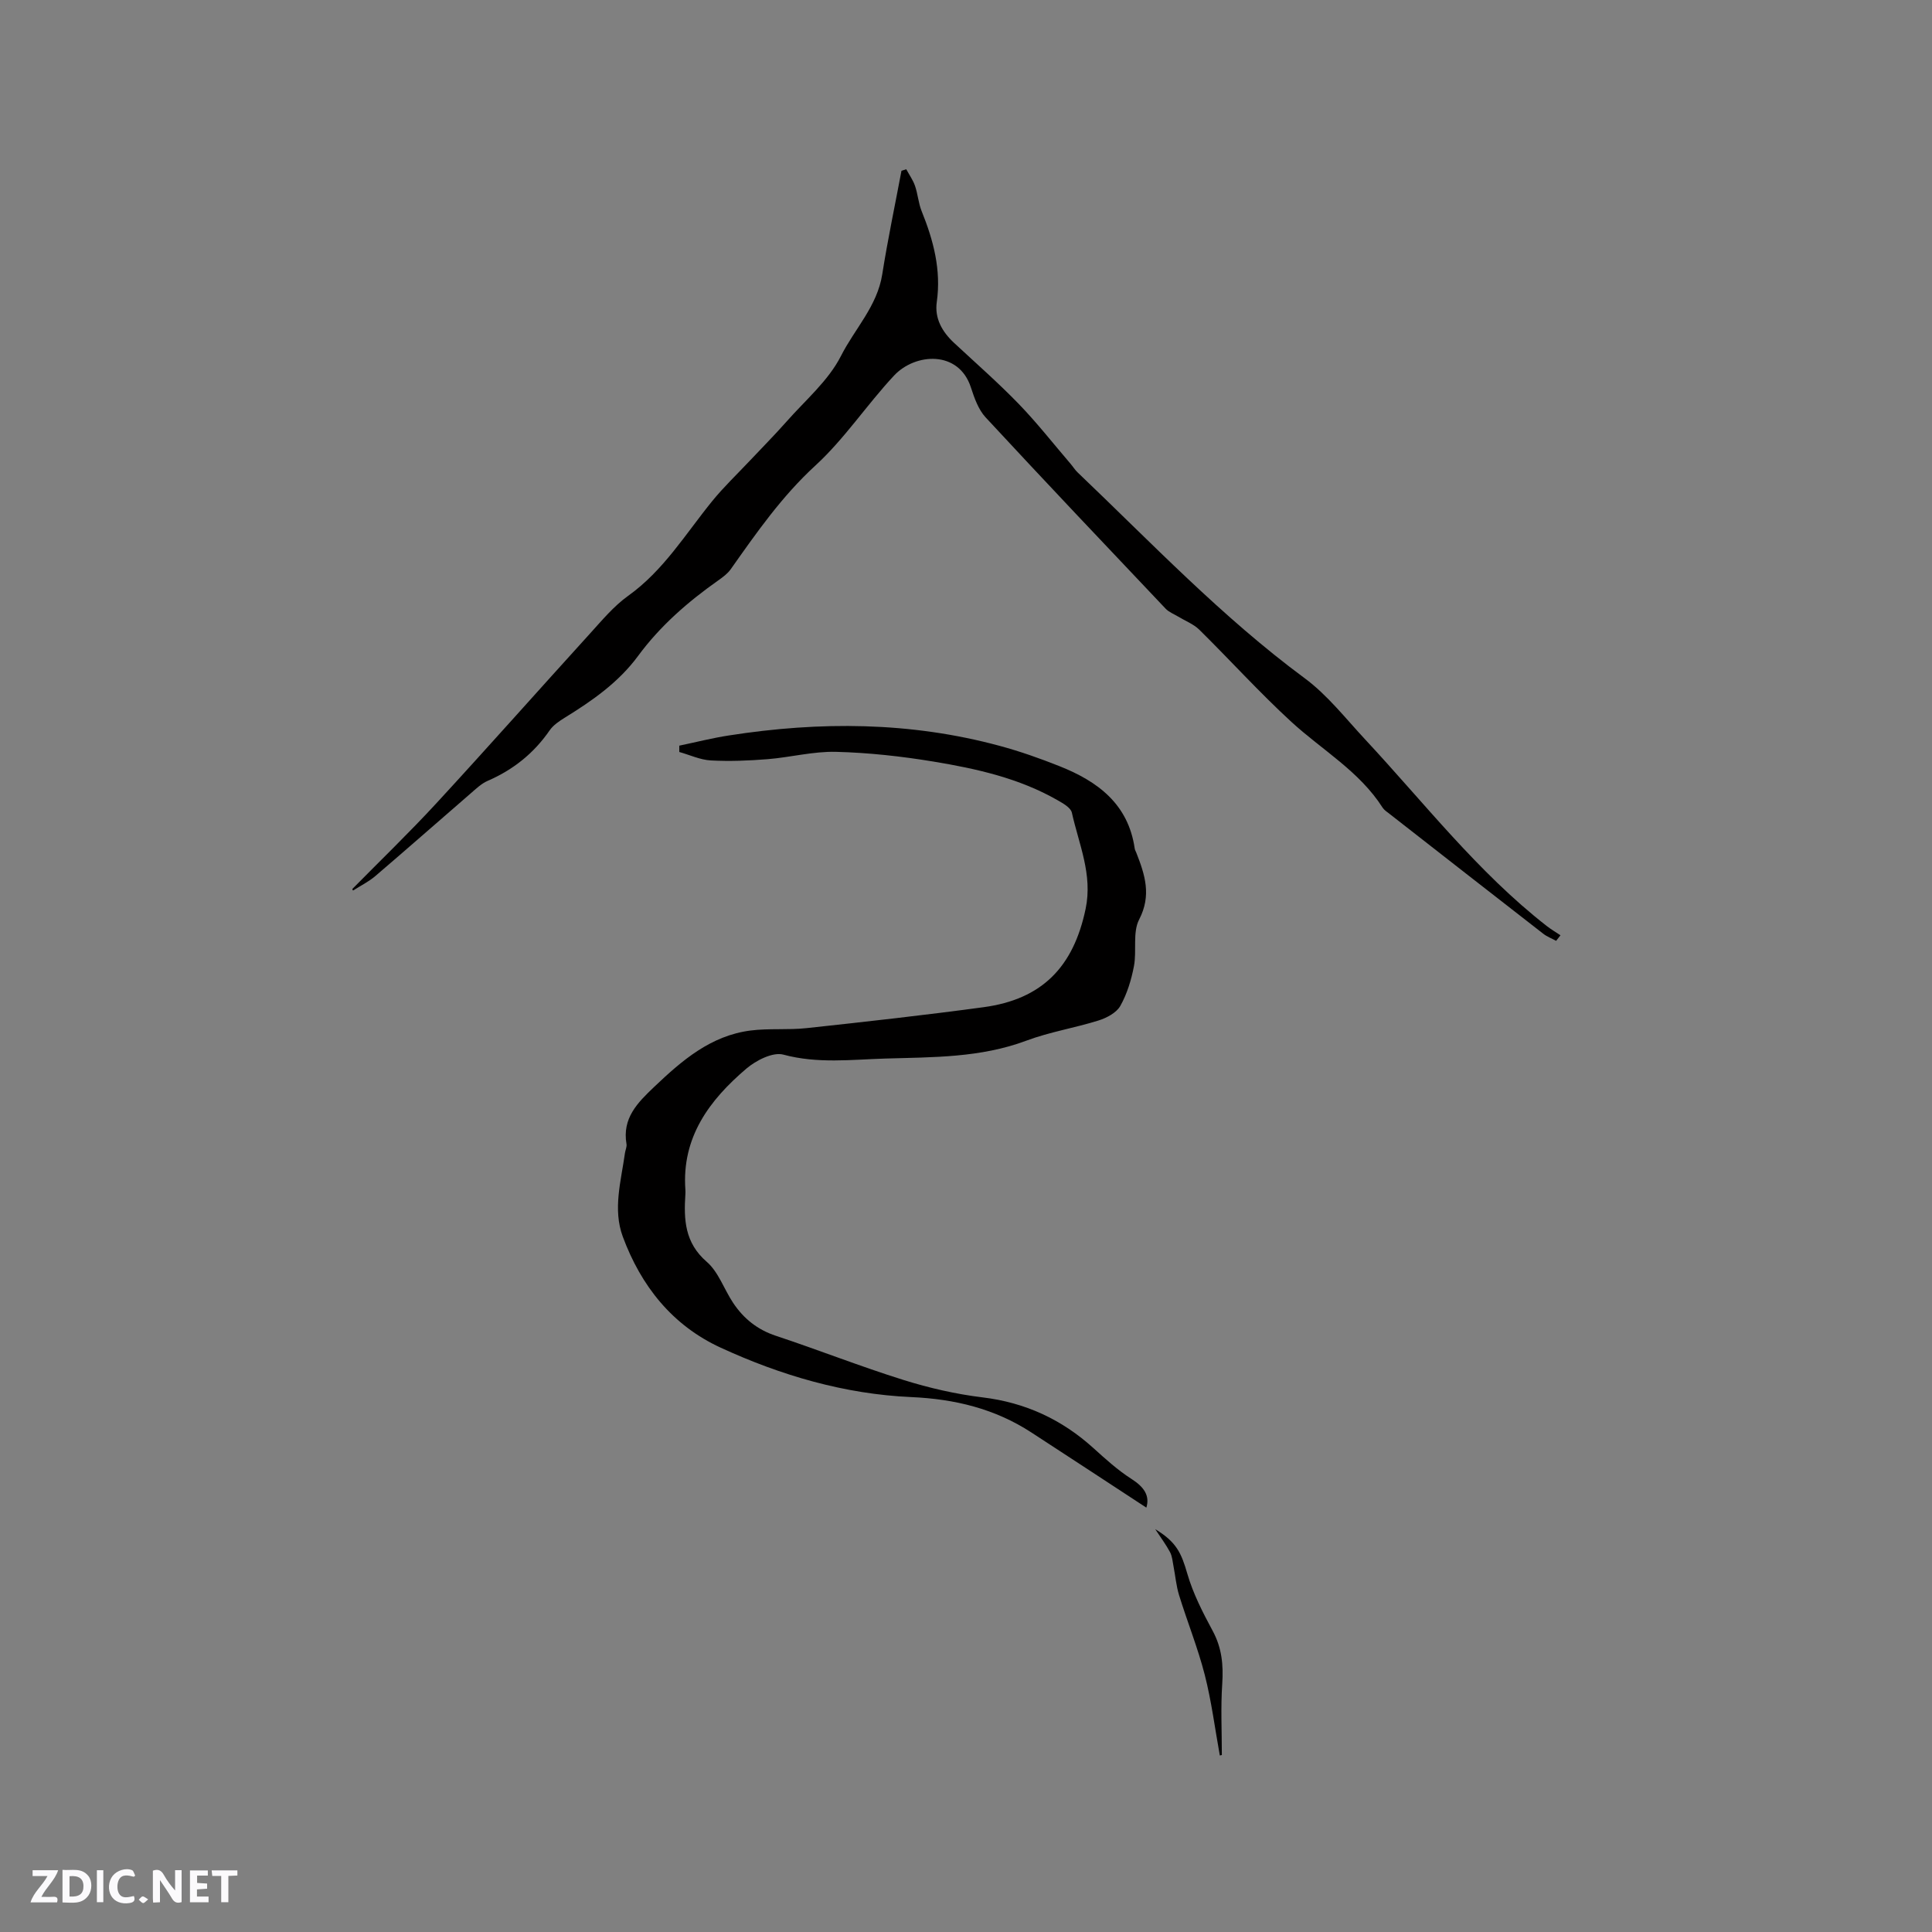 <svg enable-background="new 0 0 400 400" viewBox="0 0 400 400" xmlns="http://www.w3.org/2000/svg"><rect x="0" y="0" width="400" height="400" fill="#808080" stroke="none"/><g fill="#fbfafc"><path d="m37.59 393.81c-.92.31-1.52.05-2-.78-.7-1.2-1.52-2.34-2.47-3.78v4.59c-.55.03-.95.05-1.41.07-.03-.37-.06-.64-.06-.91 0-1.91 0-3.81 0-5.7 1.13-.41 1.77-.03 2.29.91.62 1.11 1.38 2.14 2.31 3.19v-4.2h1.35v6.61z"/><path d="m12.94 393.88v-6.75c1.9.19 3.93-.54 5.37 1.29.8 1.01.78 2.88.03 3.97-1.37 1.97-3.4 1.51-5.4 1.49m1.45-1.22c2.04.12 2.92-.58 2.89-2.21-.03-1.51-.98-2.19-2.89-2z"/><path d="m11.81 393.87h-5.49c.68-2.18 2.47-3.48 3.51-5.45h-3.08v-1.21h5.29c-.71 2.13-2.44 3.48-3.47 5.51.86 0 1.63.04 2.39-.01.79-.05 1.14.21.85 1.16"/><path d="m39.33 393.86v-6.61h3.7v1.07h-2.22v1.52c.68.04 1.34.09 2.07.13v1.07c-.72.05-1.38.09-2.1.14v1.48h2.4v1.19h-3.85z"/><path d="m27.71 388.56c-1.15-.3-2.46-.61-3.1.64-.37.73-.41 1.93-.06 2.67.63 1.35 1.99.93 3.17.68.35.94-.01 1.32-.93 1.46-1.62.25-3.05-.27-3.76-1.48-.73-1.24-.6-3.03.31-4.17.88-1.11 2.71-1.7 4-1.16.32.13.44.74.65 1.12-.1.08-.19.16-.28.24"/><path d="m49.15 387.24v1.07c-.59.02-1.17.05-1.87.08v5.44h-1.48v-5.44h-1.85c-.05-.4-.08-.73-.13-1.15z"/><path d="m20.06 387.21h1.33v6.62h-1.33z"/><path d="m30.68 393.25c-.49.38-.8.79-1.05.76-.32-.05-.6-.45-.9-.7.26-.24.51-.64.8-.67.29-.04.62.3 1.15.61"/></g><path d="m237.34 312.14c-7.91-5.17-15.84-10.39-23.8-15.56-7.56-4.92-15.84-6.93-24.88-7.33-13.78-.61-26.93-4.47-39.43-10.22-10.06-4.62-16.52-12.81-20.29-23-2.1-5.67-.35-11.54.45-17.3.09-.63.42-1.28.32-1.87-.92-5.35 2.27-8.54 5.74-11.84 5.76-5.48 11.7-10.6 19.93-11.66 3.84-.49 7.79-.08 11.64-.5 12.22-1.32 24.43-2.68 36.61-4.33 12.15-1.64 18.63-8.36 21.14-20.38 1.48-7.1-1.4-13.35-2.85-19.89-.23-1.05-1.84-1.94-2.99-2.6-7.95-4.55-16.76-6.51-25.64-7.98-6.67-1.1-13.45-1.85-20.2-2.02-4.71-.12-9.44 1.14-14.18 1.52-3.9.31-7.84.47-11.74.26-2.2-.12-4.36-1.14-6.53-1.75 0-.44 0-.87 0-1.31 3.42-.71 6.81-1.58 10.26-2.11 18.83-2.94 37.58-2.86 56.1 2.16 4.18 1.13 8.29 2.58 12.31 4.18 7.93 3.14 14.29 7.83 15.62 17.07.04.31.23.59.34.89 1.77 4.52 3.18 8.78.58 13.8-1.39 2.68-.47 6.47-1.08 9.67-.54 2.83-1.42 5.73-2.82 8.22-.8 1.42-2.82 2.49-4.51 3.02-4.93 1.55-10.12 2.37-14.95 4.18-9.48 3.55-19.33 3.41-29.16 3.7-7.05.21-14.05 1.1-21.14-.81-2.18-.59-5.66 1.19-7.68 2.91-7.64 6.51-13.39 14.2-12.61 25.05.02.32.02.64 0 .95-.34 5.22-.15 10.03 4.42 13.98 2.44 2.11 3.59 5.69 5.47 8.51 2.17 3.25 5.02 5.55 8.87 6.82 8.84 2.93 17.52 6.36 26.41 9.14 5.31 1.66 10.83 2.93 16.34 3.6 8.87 1.07 16.42 4.57 22.98 10.51 2.5 2.26 5.04 4.57 7.87 6.38 2.56 1.63 3.85 3.44 3.08 5.94z" fill="#010000"/><path d="m72.94 184.06c5.83-5.92 11.82-11.69 17.45-17.8 10.7-11.61 21.16-23.43 31.78-35.11 2.48-2.73 4.91-5.66 7.87-7.78 7.35-5.25 11.9-12.84 17.43-19.64 2.39-2.93 5.15-5.56 7.75-8.32 2.54-2.7 5.15-5.33 7.6-8.1 3.91-4.44 8.69-8.48 11.29-13.61 2.84-5.61 7.52-10.32 8.55-16.91 1.13-7.17 2.64-14.29 3.98-21.43.33-.11.66-.21.99-.32.62 1.15 1.4 2.24 1.82 3.46.58 1.69.7 3.55 1.36 5.2 2.45 6.06 4.08 12.18 3.14 18.83-.48 3.38 1.11 6.16 3.57 8.45 4.5 4.19 9.14 8.25 13.41 12.66 3.8 3.93 7.18 8.26 10.74 12.41.48.56.87 1.21 1.4 1.72 15.32 14.61 29.92 29.99 47.05 42.65 4.71 3.48 8.45 8.3 12.49 12.64 12.26 13.15 23.31 27.49 37.61 38.65.91.71 1.9 1.29 2.86 1.93-.3.38-.6.76-.9 1.15-.9-.49-1.89-.86-2.68-1.48-10.63-8.26-21.23-16.54-31.84-24.83-.5-.39-1.08-.76-1.41-1.27-4.8-7.53-12.52-11.91-18.89-17.76-6.61-6.07-12.65-12.76-19.05-19.07-1.2-1.18-2.92-1.83-4.4-2.73-.88-.53-1.91-.92-2.59-1.64-12.47-13.16-24.94-26.3-37.26-39.6-1.5-1.62-2.33-4.01-3.04-6.18-2.52-7.79-11.54-7.14-15.9-2.49-5.64 6.03-10.26 13.1-16.31 18.65-6.95 6.38-12.18 13.9-17.52 21.46-.65.92-1.64 1.65-2.59 2.32-6.27 4.42-12.02 9.42-16.58 15.62-4.06 5.51-9.49 9.28-15.19 12.8-1.15.71-2.38 1.54-3.13 2.62-3.28 4.76-7.56 8.17-12.84 10.46-1.31.57-2.43 1.66-3.54 2.62-6.57 5.68-13.09 11.43-19.69 17.07-1.39 1.19-3.09 2.03-4.65 3.02-.03-.1-.09-.21-.14-.32z" fill="#010000"/><path d="m252.55 363.45c-1.01-5.57-1.72-11.22-3.12-16.7-1.43-5.58-3.61-10.96-5.31-16.47-.6-1.94-.77-4.01-1.16-6.02-.19-.98-.26-2.05-.72-2.91-.83-1.56-1.9-2.98-3.06-4.75 4.38 2.65 5.4 4.91 6.65 9.25 1.19 4.11 3.21 8.03 5.25 11.82 1.9 3.52 2.23 7.06 1.97 10.96-.33 4.89-.08 9.82-.08 14.73-.13.03-.28.06-.42.09z" fill="#010000"/></svg>